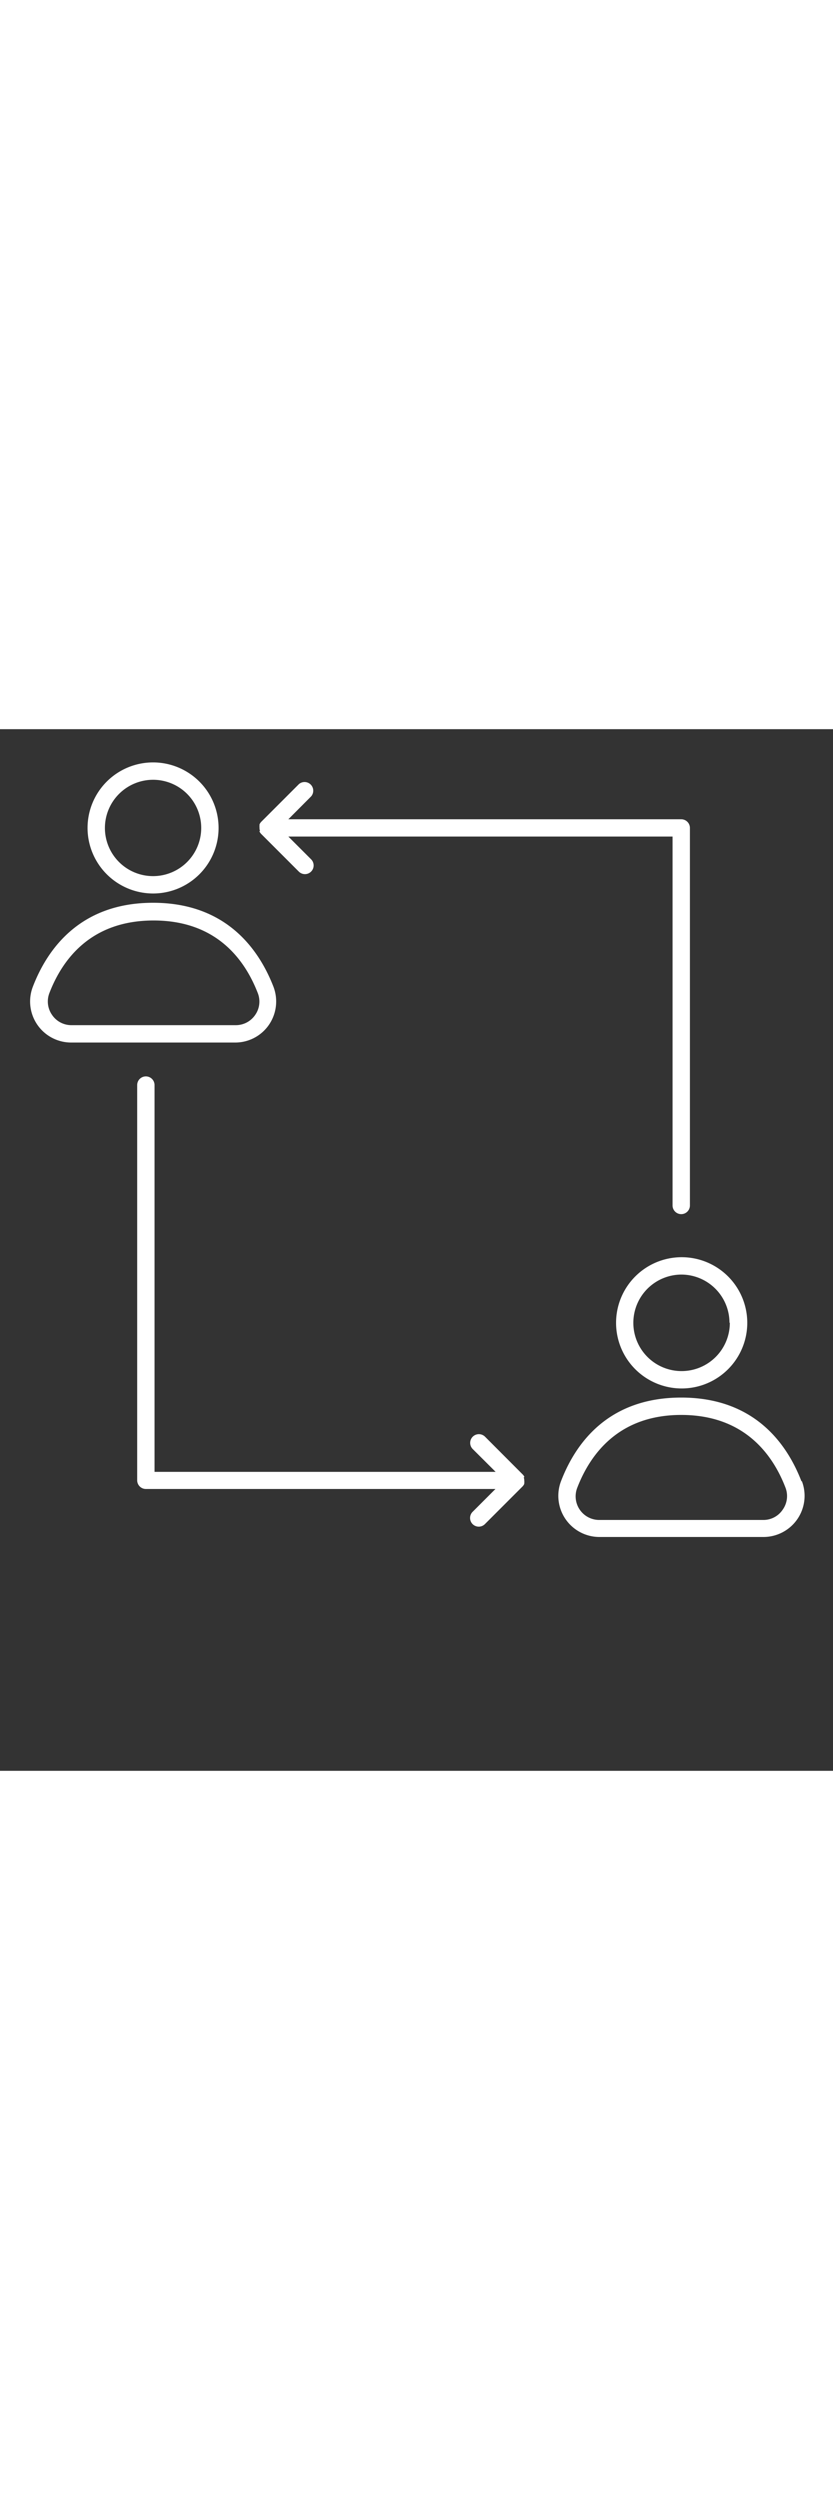 <svg xmlns="http://www.w3.org/2000/svg" viewBox="0 0 96 120" width="40px" x="0px" y="0px"><rect x="0" y="0" width="96" height="120" fill="#333333" stroke="none"/><defs><style>.cls-1{fill:white;}</style></defs><title>peer_to_peer_3</title><g data-name="Your Icons"><path class="cls-1" d="M17.64,18.93a7.55,7.55,0,1,0-7.55-7.55A7.56,7.56,0,0,0,17.64,18.93Zm0-13.1a5.55,5.55,0,1,1-5.55,5.55A5.56,5.56,0,0,1,17.64,5.83Z"/><path class="cls-1" d="M31,34.05a4.76,4.76,0,0,0,.51-4.39C29.8,25.27,26,20,17.64,20S5.48,25.27,3.79,29.66a4.73,4.73,0,0,0,4.4,6.44H27.08A4.71,4.71,0,0,0,31,34.05ZM6,32.92a2.7,2.7,0,0,1-.3-2.54c1.47-3.8,4.73-8.34,12-8.34s10.52,4.54,12,8.34a2.68,2.68,0,0,1-.29,2.54,2.7,2.7,0,0,1-2.25,1.18H8.19A2.69,2.69,0,0,1,6,32.92Z"/><path class="cls-1" d="M71,68.38a7.56,7.56,0,1,0,7.55-7.55A7.56,7.56,0,0,0,71,68.38Zm13.11,0a5.56,5.56,0,1,1-5.56-5.55A5.56,5.56,0,0,1,84.07,68.38Z"/><path class="cls-1" d="M92.37,86.66C90.68,82.27,86.9,77,78.51,77s-12.16,5.23-13.85,9.62a4.74,4.74,0,0,0,4.41,6.44H88a4.74,4.74,0,0,0,4.41-6.44ZM90.2,89.92A2.67,2.67,0,0,1,88,91.1H69.07a2.72,2.72,0,0,1-2.54-3.72C68,83.58,71.26,79,78.51,79s10.53,4.54,12,8.34A2.7,2.7,0,0,1,90.2,89.92Z"/><path class="cls-1" d="M29.89,11.76h0a1.21,1.21,0,0,0,.2.3l0,0,4.34,4.34A1,1,0,0,0,35.86,15l-2.63-2.63H77.51V54.87a1,1,0,0,0,2,0V11.38a1,1,0,0,0-1-1H33.23l2.63-2.64a1,1,0,0,0-1.41-1.41l-4.34,4.34a1,1,0,0,0-.2.3.3.3,0,0,0,0,.1,1,1,0,0,0,0,.25.31.31,0,0,0,0,.1.85.85,0,0,0,.06.31S29.88,11.75,29.89,11.76Z"/><path class="cls-1" d="M60.44,86.15h0a1,1,0,0,0-.2-.29s0,0,0,0l-4.34-4.35a1,1,0,1,0-1.42,1.42l2.64,2.63H17.81V41a1,1,0,1,0-2,0V86.53a1,1,0,0,0,1,1H57.1l-2.64,2.64a1,1,0,0,0,.71,1.7,1,1,0,0,0,.71-.29l4.34-4.34a1,1,0,0,0,.2-.3l0-.1a.69.69,0,0,0,0-.24s0-.07,0-.1a1.65,1.65,0,0,0-.06-.32A0,0,0,0,1,60.44,86.15Z"/></g></svg>